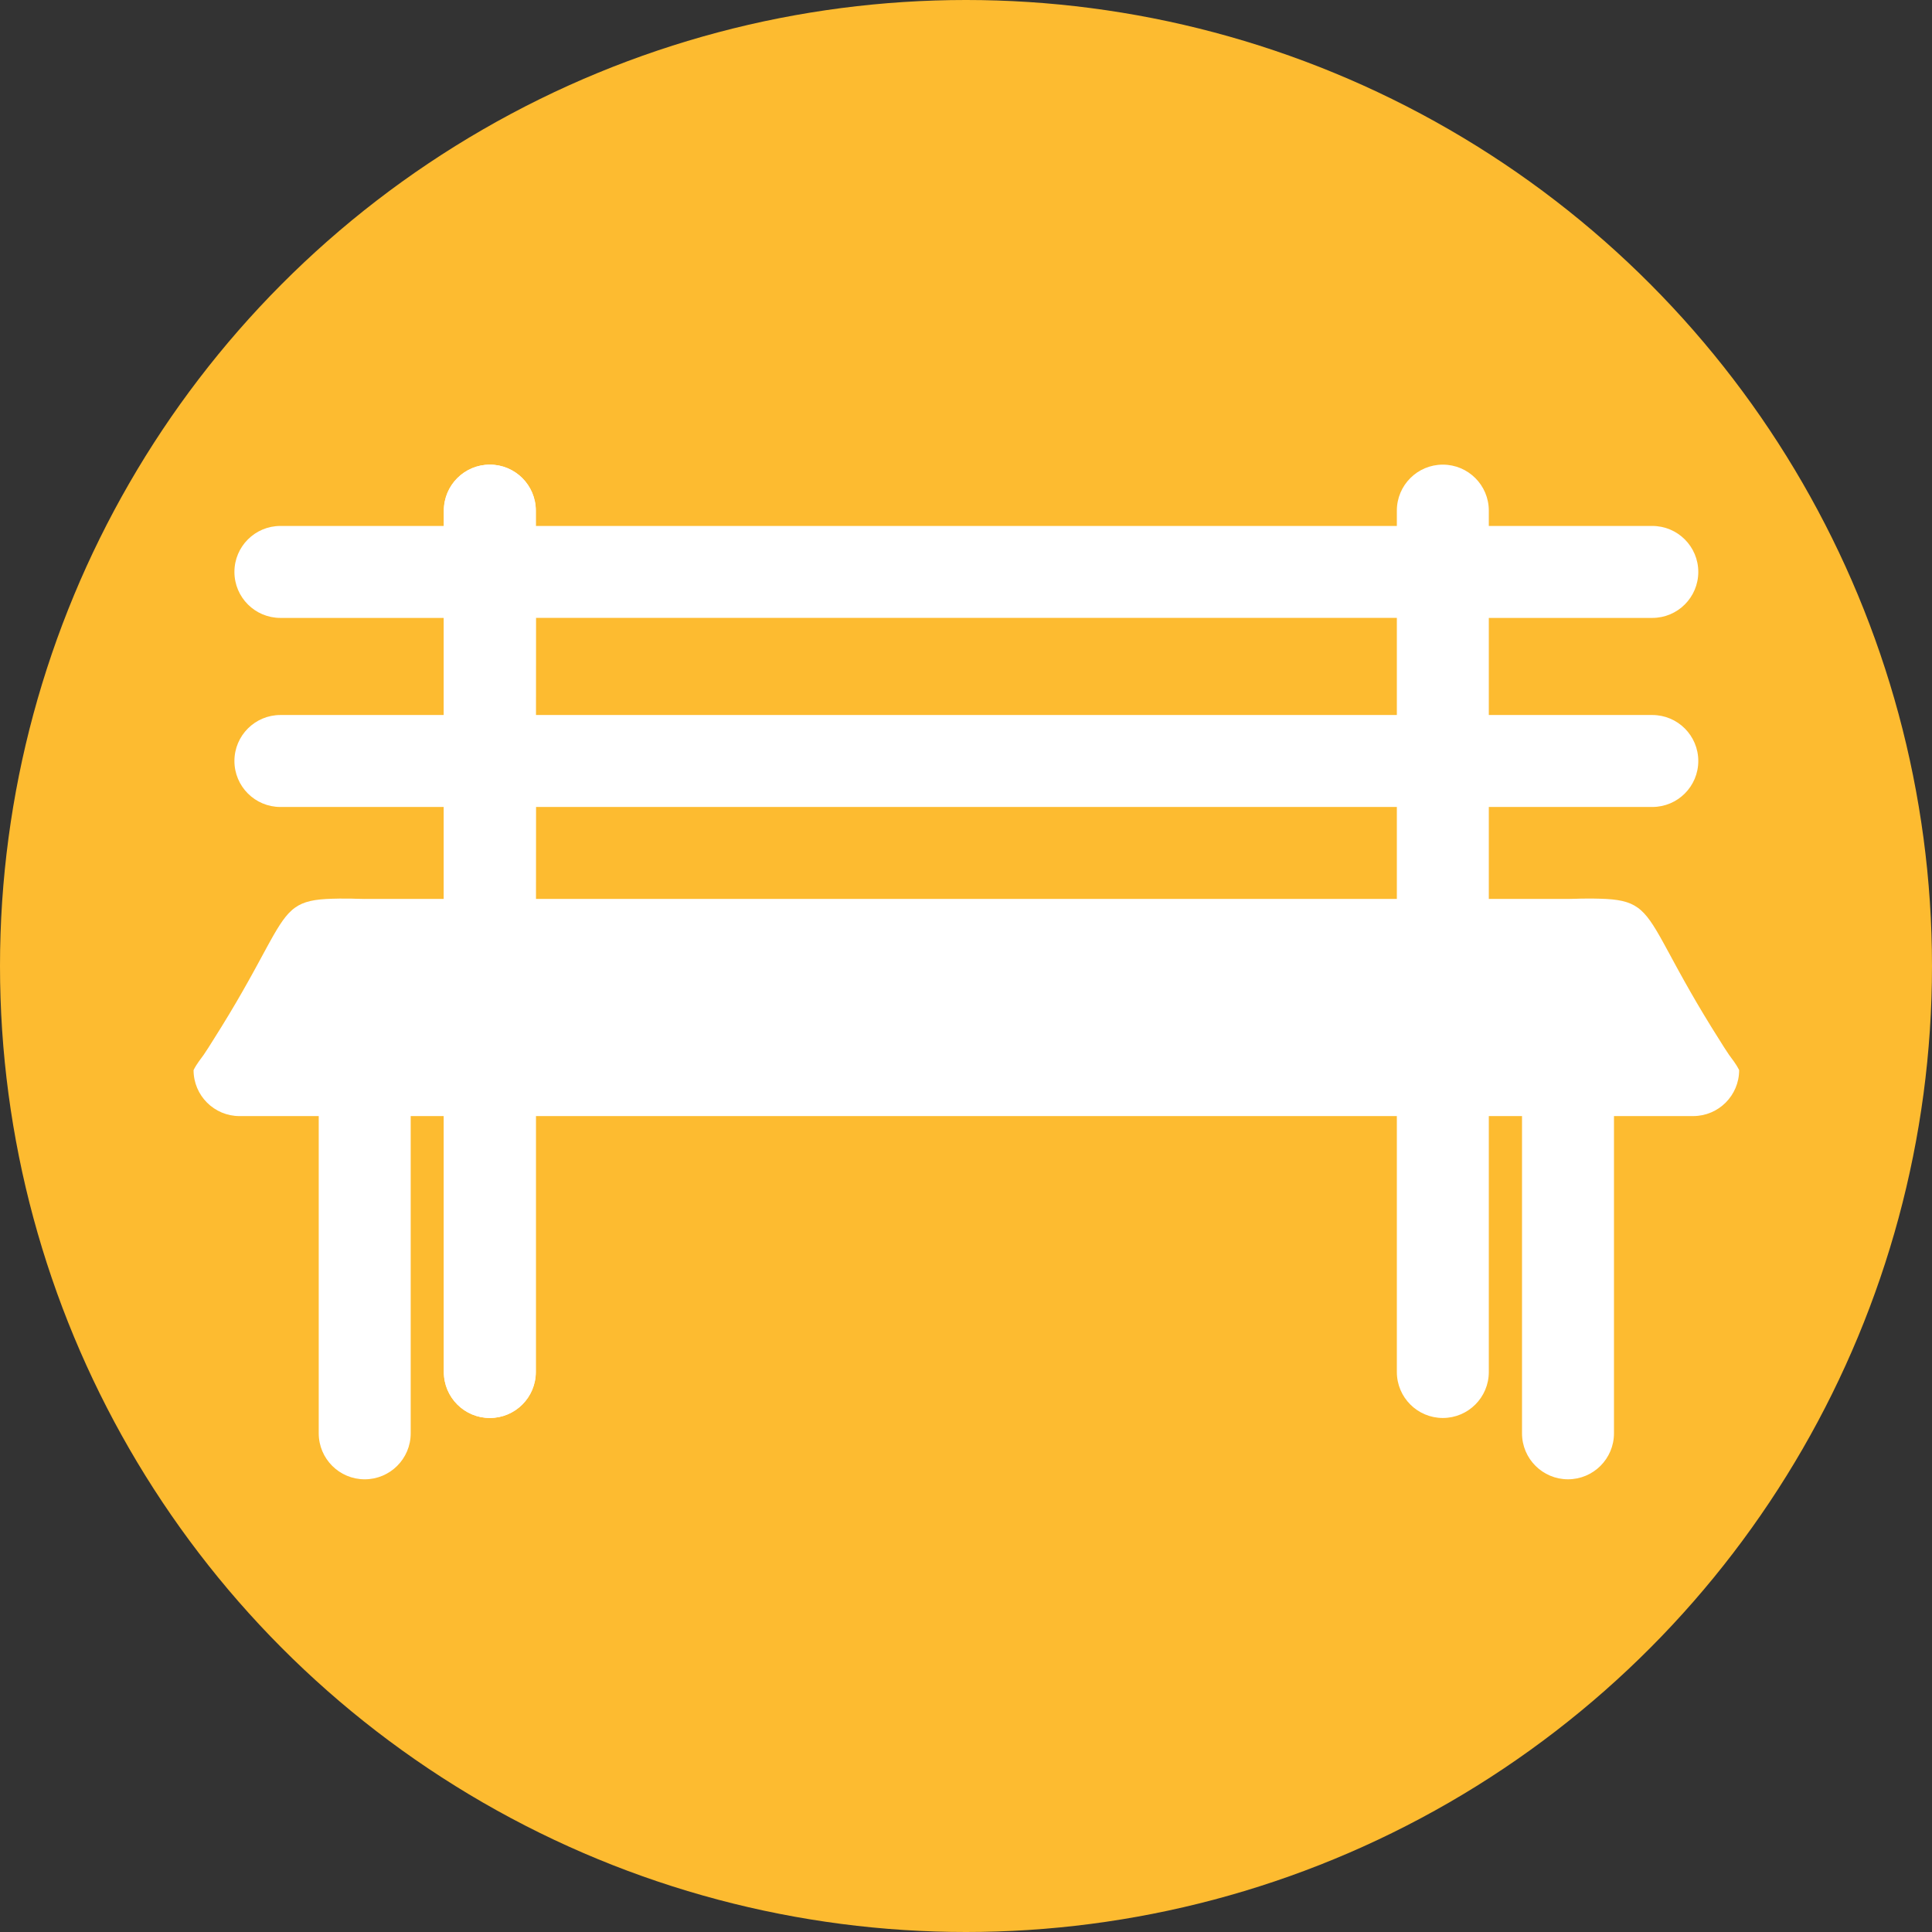 <?xml version="1.0" encoding="UTF-8" standalone="no"?>
<!-- Created with Inkscape (http://www.inkscape.org/) -->

<svg
   xmlns:dc="http://purl.org/dc/elements/1.1/"
   xmlns:cc="http://creativecommons.org/ns#"
   xmlns:rdf="http://www.w3.org/1999/02/22-rdf-syntax-ns#"
   xmlns:svg="http://www.w3.org/2000/svg"
   xmlns="http://www.w3.org/2000/svg"
   xmlns:sodipodi="http://sodipodi.sourceforge.net/DTD/sodipodi-0.dtd"
   xmlns:inkscape="http://www.inkscape.org/namespaces/inkscape"
   width="120"
   height="120"
   viewBox="0 0 120 120"
   id="svg4178"
   version="1.1"
   inkscape:version="0.91 r13725"
   sodipodi:docname="PublicDomain.svg">
  <rect x="0" y="0" width="120" height="120" fill="#333333" stroke="none"/>
  <defs
     id="defs4180" />
  <sodipodi:namedview
     id="base"
     pagecolor="#ffffff"
     bordercolor="#666666"
     borderopacity="1.0"
     inkscape:pageopacity="0.0"
     inkscape:pageshadow="2"
     inkscape:zoom="2.8"
     inkscape:cx="47.929821"
     inkscape:cy="20.245451"
     inkscape:document-units="px"
     inkscape:current-layer="layer1"
     showgrid="false"
     units="px"
     inkscape:window-width="1806"
     inkscape:window-height="1057"
     inkscape:window-x="106"
     inkscape:window-y="-8"
     inkscape:window-maximized="1" />
  <g
     inkscape:label="Layer 1"
     inkscape:groupmode="layer"
     id="layer1"
     transform="translate(0,-932.362)">
    <g
       id="g4747">
      <circle
         r="60"
         cy="992.362"
         cx="60"
         id="path4461-4-8"
         style="opacity:1;fill:#fdbb30;fill-opacity:1;stroke:none;stroke-width:0.082;stroke-linecap:square;stroke-linejoin:miter;stroke-miterlimit:2;stroke-dasharray:none;stroke-opacity:1" />
      <g
         style="fill:#ffffff;fill-opacity:1"
         inkscape:label="Layer 1"
         id="layer1-1-2-7"
         transform="matrix(0.96,0,0,0.96,2.422,13.976)">
        <g
           style="fill:#ffffff;fill-opacity:1"
           id="g4255-1-0"
           transform="translate(-1.745,29.425)">
          <path
             sodipodi:nodetypes="cccsssccssscssscccccccccccccccccsssccccccssscccccccccccccccccccccccccccccccccsssccssscscssssssssssssssssssssssssssssssscccccccccccccccccccccccccccccccccccccccccccccccccccccccccccccccccccccccccc"
             style="fill:#ffffff;fill-opacity:1"
             inkscape:connector-curvature="0"
             d="m 100.671,985.388 -5.123,0 0,-5.95 10.578,0 c 1.642,0 2.975,-1.331 2.975,-2.975 0,-1.644 -1.333,-2.975 -2.975,-2.975 l -10.578,0 0,-6.282 10.578,0 c 1.642,0 2.975,-1.331 2.975,-2.975 0,-1.644 -1.333,-2.975 -2.975,-2.975 l -10.578,0 0,-0.992 c 0,-1.644 -1.333,-2.975 -2.975,-2.975 -1.642,0 -2.975,1.331 -2.975,2.975 l 0,0.992 -3.482,0 -3.482,0 -3.482,0 -3.482,0 -3.482,0 -3.482,0 -3.482,0 -3.482,0 -3.482,0 -3.482,0 -3.482,0 -3.482,0 -3.482,0 -3.482,0 -3.482,0 -3.482,0 0,-0.992 c 0,-1.644 -1.333,-2.975 -2.975,-2.975 -1.642,0 -2.975,1.331 -2.975,2.975 l 0,0.992 0,5.95 0,6.282 0,5.95 0,5.95 0,14.049 0,16.558 c 0,1.644 1.333,2.975 2.975,2.975 1.642,0 2.975,-1.331 2.975,-2.975 l 0,-16.558 1.741,0 1.741,0 1.741,0 1.741,0 1.741,0 1.741,0 1.741,0 1.741,0 1.741,0 1.741,0 1.741,0 1.741,0 1.741,0 1.741,0 1.741,0 1.741,0 1.741,0 1.741,0 1.741,0 1.741,0 1.741,0 1.741,0 1.741,0 1.741,0 1.741,0 1.741,0 1.741,0 1.741,0 1.741,0 1.741,0 1.741,0 1.741,0 0,16.558 c 0,1.644 1.333,2.975 2.975,2.975 1.642,0 2.975,-1.331 2.975,-2.975 l 0,-16.558 2.148,0 0,20.525 c 0,1.644 1.333,2.975 2.975,2.975 1.642,0 2.975,-1.331 2.975,-2.975 l 0,-20.525 5.123,0 c 1.642,0 2.975,-1.331 2.975,-2.975 -0.205,-0.418 -0.48,-0.739 -0.655,-0.99 -0.218,-0.314 -0.408,-0.629 -0.599,-0.93 -0.191,-0.3 -0.372,-0.591 -0.546,-0.872 -0.174,-0.281 -0.339,-0.553 -0.497,-0.815 -0.158,-0.263 -0.309,-0.516 -0.452,-0.761 -0.144,-0.245 -0.28,-0.481 -0.41,-0.709 -0.13,-0.228 -0.254,-0.447 -0.372,-0.658 -0.118,-0.211 -0.231,-0.414 -0.338,-0.609 -0.107,-0.195 -0.21,-0.382 -0.307,-0.562 -0.098,-0.18 -0.191,-0.352 -0.28,-0.517 -0.089,-0.165 -0.175,-0.323 -0.257,-0.473 -0.082,-0.151 -0.161,-0.295 -0.237,-0.432 -0.076,-0.137 -0.149,-0.268 -0.22,-0.392 -0.071,-0.124 -0.14,-0.242 -0.208,-0.354 -0.068,-0.112 -0.133,-0.218 -0.199,-0.318 -0.065,-0.1 -0.129,-0.195 -0.193,-0.284 -0.064,-0.089 -0.127,-0.173 -0.191,-0.252 -0.064,-0.079 -0.128,-0.152 -0.193,-0.221 -0.065,-0.069 -0.131,-0.133 -0.199,-0.193 -0.068,-0.06 -0.136,-0.115 -0.208,-0.166 -0.071,-0.051 -0.144,-0.098 -0.22,-0.141 -0.076,-0.043 -0.155,-0.082 -0.236,-0.118 -0.082,-0.036 -0.167,-0.068 -0.256,-0.096 -0.089,-0.029 -0.182,-0.054 -0.28,-0.077 -0.098,-0.023 -0.2,-0.042 -0.307,-0.059 -0.107,-0.017 -0.22,-0.031 -0.338,-0.043 -0.118,-0.012 -0.242,-0.022 -0.372,-0.029 -0.13,-0.01 -0.267,-0.013 -0.41,-0.017 -0.143,0 -0.294,-0.01 -0.452,-0.01 -0.158,-9e-4 -0.323,-3e-4 -0.497,10e-4 -0.174,0 -0.355,0 -0.546,0.01 -0.191,0 -0.39,0.01 -0.598,0.013 z m -66.778,-18.183 55.705,0 0,6.282 -1.741,0 -1.741,0 -1.741,0 -1.741,0 -1.741,0 -1.741,0 -1.741,0 -1.741,0 -1.741,0 -1.741,0 -1.741,0 -1.741,0 -1.741,0 -1.741,0 -1.741,0 -1.741,0 -1.741,0 -1.741,0 -1.741,0 -1.741,0 -1.741,0 -1.741,0 -1.741,0 -1.741,0 -1.741,0 -1.741,0 -1.741,0 -1.741,0 -1.741,0 -1.741,0 -1.741,0 -1.741,0 z m 0,12.232 55.705,0 0,5.95 -1.741,0 -1.741,0 -1.741,0 -1.741,0 -1.741,0 -1.741,0 -1.741,0 -1.741,0 -1.741,0 -1.741,0 -1.741,0 -1.741,0 -1.741,0 -1.741,0 -1.741,0 -1.741,0 -1.741,0 -1.741,0 -1.741,0 -1.741,0 -1.741,0 -1.741,0 -1.741,0 -1.741,0 -1.741,0 -1.741,0 -1.741,0 -1.741,0 -1.741,0 -1.741,0 -1.741,0 -1.741,0 z"
             id="path4323-0-6-6-6-3" />
          <path
             sodipodi:nodetypes="cccsssccssscssccssccssscscssssssssssssssssssssssssssssssscc"
             style="fill:#ffffff;fill-opacity:1"
             inkscape:connector-curvature="0"
             d="m 22.819,985.388 5.123,0 0,-5.95 -10.578,0 c -1.642,0 -2.975,-1.331 -2.975,-2.975 0,-1.644 1.333,-2.975 2.975,-2.975 l 10.578,0 0,-6.282 -10.578,0 c -1.642,0 -2.975,-1.331 -2.975,-2.975 0,-1.644 1.333,-2.975 2.975,-2.975 l 10.578,0 0,-0.992 c 0,-1.644 1.333,-2.975 2.975,-2.975 1.642,0 2.975,1.331 2.975,2.975 l 0,55.732 c 0,1.644 -1.333,2.975 -2.975,2.975 -1.642,0 -2.975,-1.331 -2.975,-2.975 l 0,-16.558 -2.148,0 0,20.525 c 0,1.644 -1.333,2.975 -2.975,2.975 -1.642,0 -2.975,-1.331 -2.975,-2.975 l 0,-20.525 -5.123,0 c -1.642,0 -2.975,-1.331 -2.975,-2.975 0.205,-0.418 0.48,-0.739 0.655,-0.99 0.218,-0.314 0.408,-0.629 0.599,-0.93 0.191,-0.3 0.372,-0.591 0.546,-0.872 0.174,-0.281 0.339,-0.553 0.497,-0.815 0.158,-0.263 0.309,-0.516 0.452,-0.761 0.144,-0.245 0.28,-0.481 0.41,-0.709 0.13,-0.228 0.254,-0.447 0.372,-0.658 0.118,-0.211 0.231,-0.414 0.338,-0.609 0.107,-0.195 0.21,-0.382 0.307,-0.562 0.098,-0.18 0.191,-0.352 0.28,-0.517 0.089,-0.165 0.175,-0.323 0.257,-0.473 0.082,-0.151 0.161,-0.295 0.237,-0.432 0.076,-0.137 0.149,-0.268 0.22,-0.392 0.071,-0.124 0.14,-0.242 0.208,-0.354 0.068,-0.112 0.133,-0.218 0.199,-0.318 0.065,-0.1 0.129,-0.195 0.193,-0.284 0.064,-0.089 0.127,-0.173 0.191,-0.252 0.064,-0.079 0.128,-0.152 0.193,-0.221 0.065,-0.069 0.131,-0.133 0.199,-0.193 0.068,-0.06 0.136,-0.115 0.208,-0.166 0.071,-0.051 0.144,-0.098 0.22,-0.141 0.076,-0.043 0.155,-0.082 0.236,-0.118 0.082,-0.036 0.167,-0.068 0.256,-0.096 0.089,-0.029 0.182,-0.054 0.28,-0.077 0.098,-0.023 0.2,-0.042 0.307,-0.059 0.107,-0.017 0.22,-0.031 0.338,-0.043 0.118,-0.012 0.242,-0.022 0.372,-0.029 0.13,-0.01 0.267,-0.013 0.41,-0.017 0.143,0 0.294,-0.01 0.452,-0.01 0.158,-9e-4 0.323,-3e-4 0.497,10e-4 0.174,0 0.355,0 0.546,0.01 0.191,0 0.39,0.01 0.598,0.013 z"
             id="path4323-0-6-3-7-3" />
        </g>
      </g>
    </g>
  </g>
</svg>
